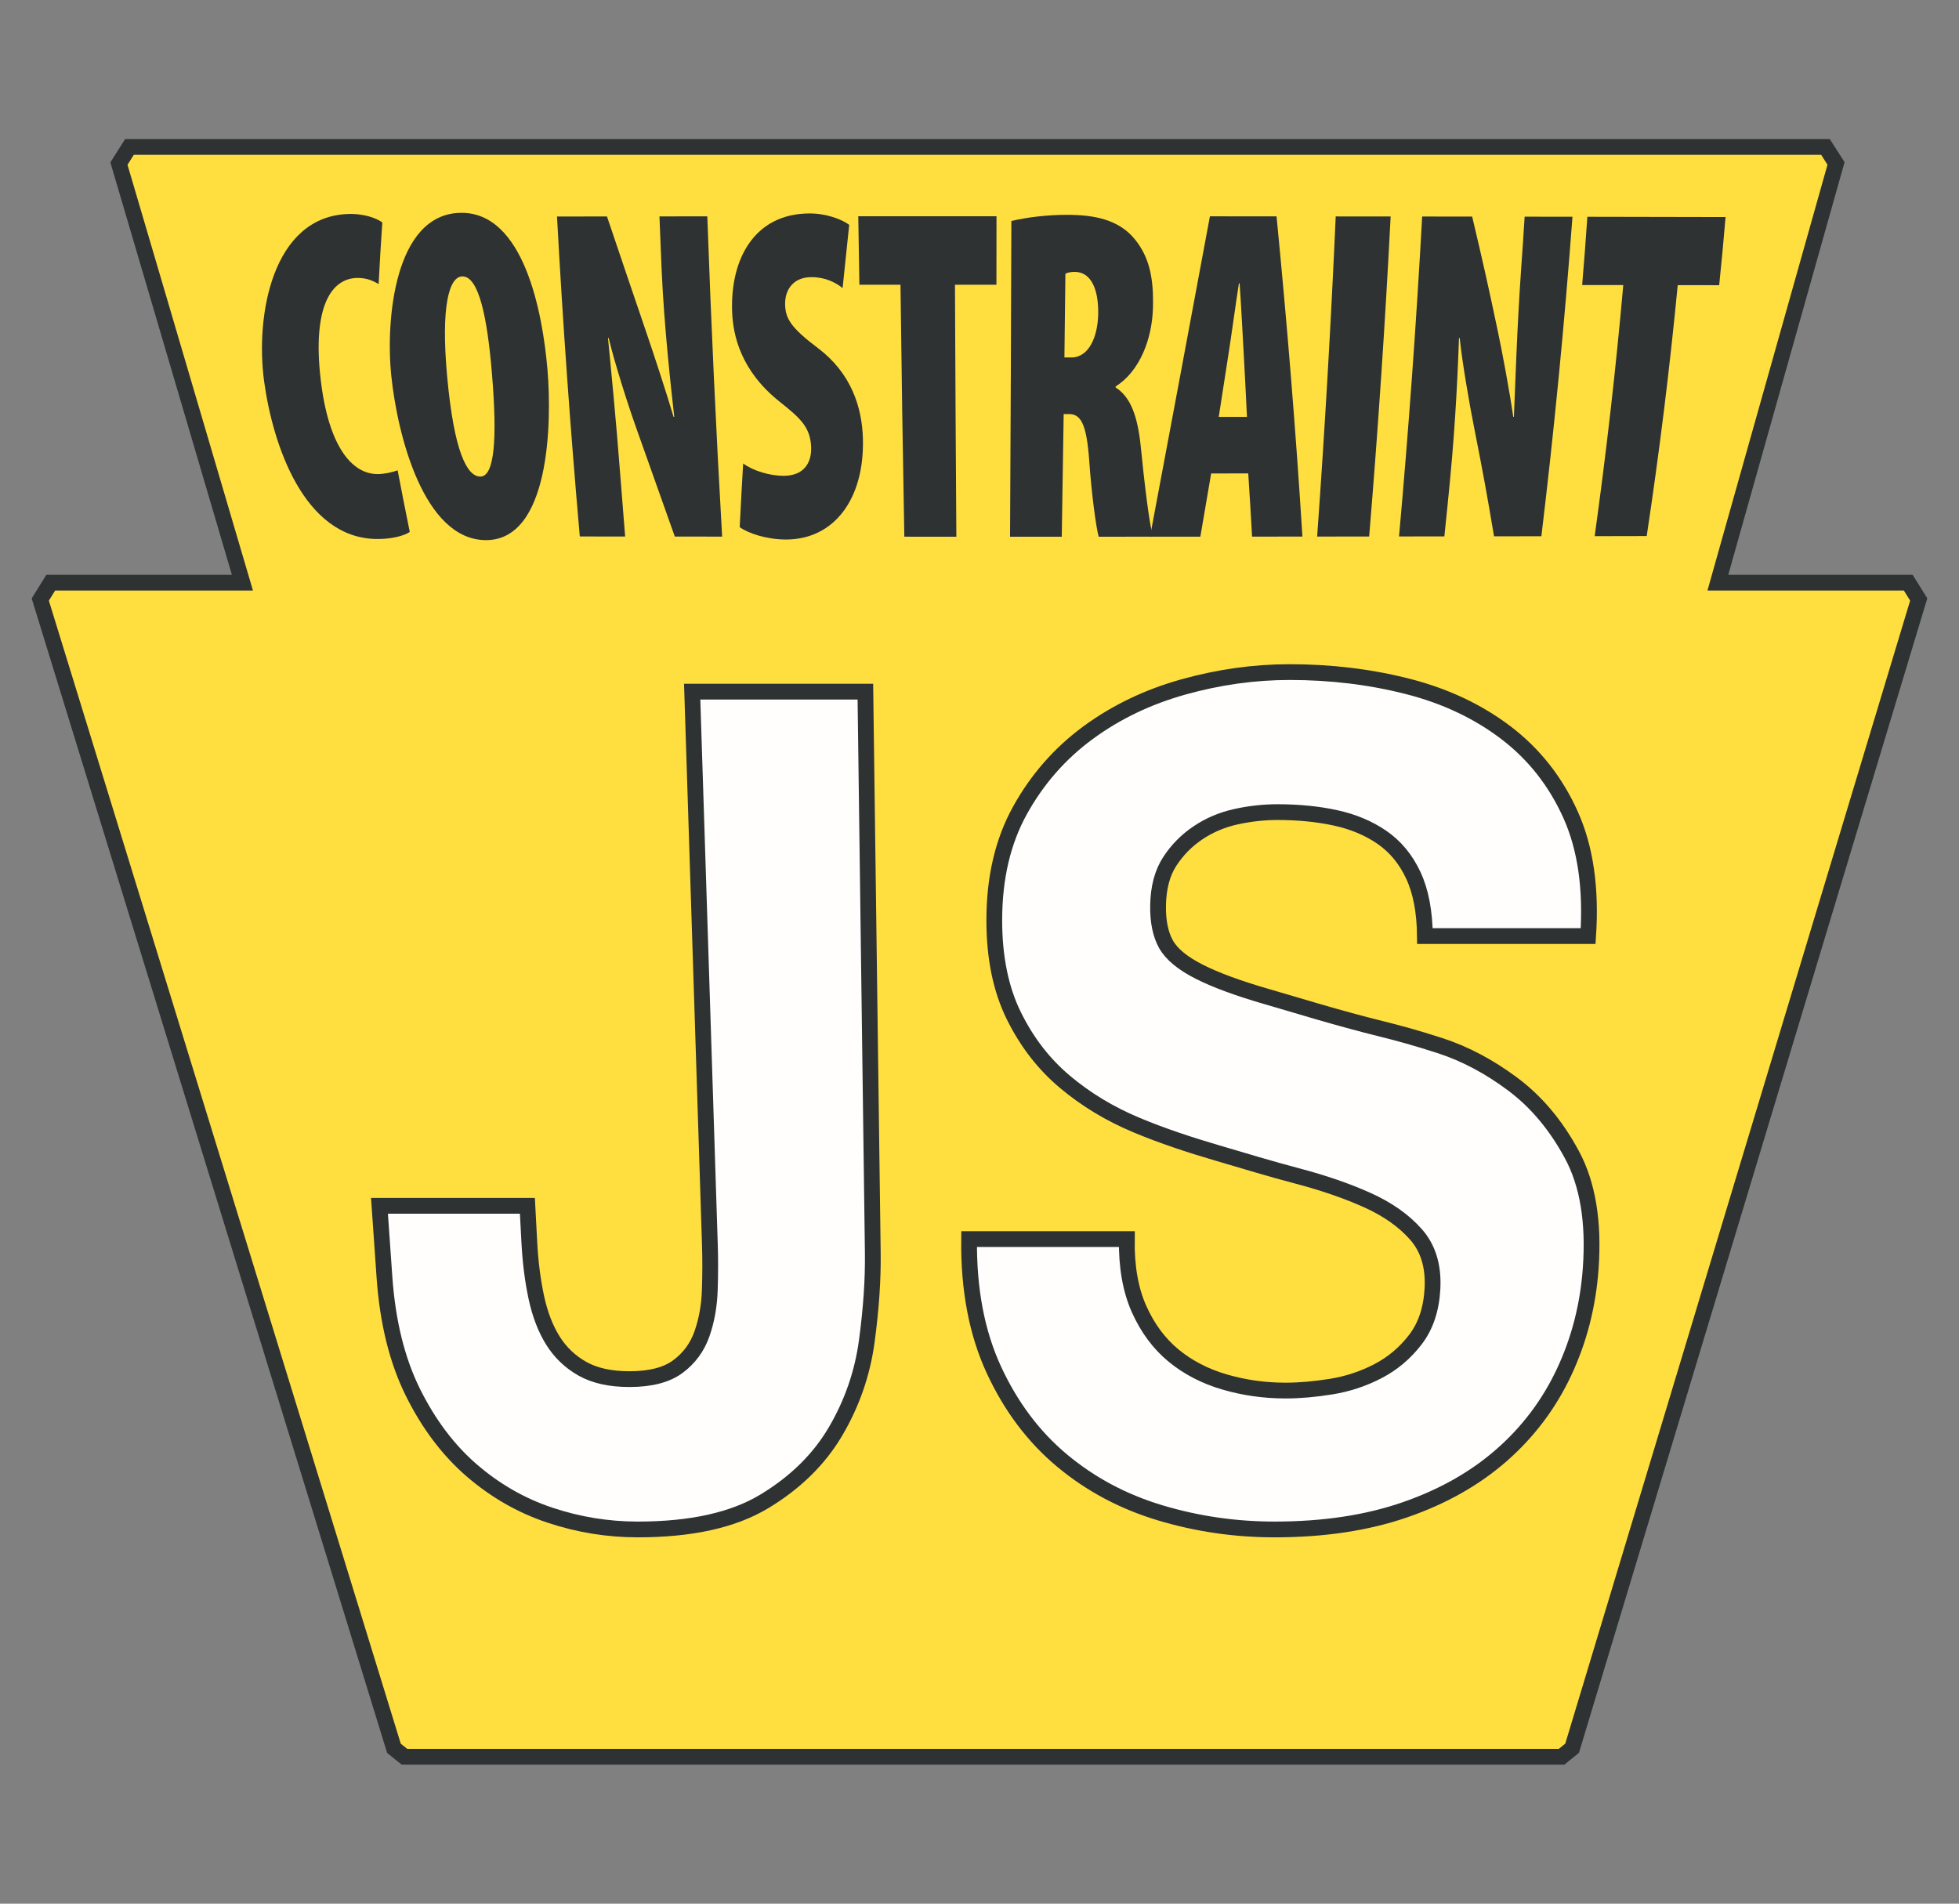 <?xml version="1.0" encoding="utf-8"?>
<!-- Generator: Adobe Illustrator 16.0.4, SVG Export Plug-In . SVG Version: 6.00 Build 0)  -->
<!DOCTYPE svg PUBLIC "-//W3C//DTD SVG 1.1//EN" "http://www.w3.org/Graphics/SVG/1.1/DTD/svg11.dtd">
<svg version="1.1" id="Layer_1" xmlns="http://www.w3.org/2000/svg" xmlns:xlink="http://www.w3.org/1999/xlink" x="0px" y="0px"
	 width="497px" height="483px" viewBox="0 0 497 483" enable-background="new 0 0 497 483" xml:space="preserve">
<rect x="0" y="0" width="497" height="483" fill="#808080" stroke="none"/>
<title>ConstraintJS Logo</title>
<g>
	<g>
		<polygon fill="#FFDF40" stroke="#2E3233" stroke-width="4" stroke-miterlimit="10" points="102.603,445.718 99.945,443.583 
			10.218,152.111 12.875,147.835 61.503,147.835 30.174,41.508 32.847,37.282 463.12,37.282 465.804,41.466 435.823,147.835 
			484.12,147.835 486.782,152.093 398.847,443.562 396.185,445.718 		"/>
	</g>
	<g>
		<g>
			<path fill="#2E3233" d="M103.958,134.966c-1.407,0.958-4.582,1.851-8.526,1.788c-18.356-0.306-26.216-23.932-28.412-39.907
				c-2.308-16.786,2.088-41.878,21.278-42.551c4.268-0.147,7.46,1.189,8.696,2.151c-0.417,6.253-0.608,9.379-0.937,15.634
				c-1.41-0.842-2.988-1.563-5.306-1.561c-6.782,0.008-11.472,7.466-9.424,25.488c1.925,16.94,7.763,24.273,14.494,24.279
				c1.64,0.001,3.738-0.476,5.062-0.955C102.081,125.586,102.695,128.712,103.958,134.966z"/>
			<path fill="#2E3233" d="M138.889,93.717c1.178,13.837,0.518,43.456-15.691,43.324c-15.724-0.128-22.384-26.733-23.934-41.754
				c-1.45-14.051,0.802-40.837,17.439-41.283C132.977,53.572,137.688,79.593,138.889,93.717z M113.443,95.524
				c1.75,19.131,5.048,25.39,8.413,25.391c3.623,0.003,4.329-9.622,2.943-26.235c-1.165-13.964-3.285-24.555-7.48-24.552
				C113.924,70.134,111.811,77.72,113.443,95.524z"/>
			<path fill="#2E3233" d="M147.097,136.114c-2.383-27.039-4.311-54.068-5.785-81.177c5.071-0.005,7.608-0.009,12.68-0.016
				c3.93,11.66,5.915,17.487,9.891,29.152c1.777,5.183,5.155,15.426,7,21.694c0.068,0,0.105,0,0.176,0
				c-0.731-6.629-2.562-22.416-3.223-37.724c-0.228-5.254-0.334-7.881-0.532-13.137c4.856-0.005,7.283-0.007,12.141-0.012
				c0.957,27.106,2.21,54.179,3.76,81.254c-4.8-0.001-7.203-0.005-12.005-0.011c-3.879-10.946-5.827-16.417-9.719-27.36
				c-2.242-6.267-5.64-16.989-7.058-23.012c-0.07,0-0.106,0-0.177,0c0.68,6.989,2.037,20.482,3.244,36.384
				c0.425,5.593,0.647,8.386,1.109,13.976C153.994,136.123,151.695,136.12,147.097,136.114z"/>
			<path fill="#2E3233" d="M188.539,117.588c2.604,1.93,6.885,3.137,10.251,3.138c5.004,0.001,7.136-3.135,6.997-7.233
				c-0.174-5.066-2.687-7.354-7.995-11.576c-9.826-7.816-11.824-16.761-12.051-22.79c-0.502-13.384,5.639-24.963,19.674-24.971
				c4.139-0.001,8.12,1.445,10.03,2.892c-0.688,6.417-1.021,9.623-1.678,16.04c-1.811-1.446-4.427-2.771-7.907-2.77
				c-4.64,0.001-6.784,3.257-6.675,6.997c0.103,3.497,1.438,5.823,8.285,10.972c8.343,6.279,11.257,14.837,11.454,23.158
				c0.364,15.317-7.431,25.449-19.514,25.44c-4.935-0.003-9.613-1.575-11.747-3.141C187.988,127.283,188.162,124.05,188.539,117.588
				z"/>
			<path fill="#2E3233" d="M228.455,72.241c-4.174,0-6.256,0-10.429,0c-0.123-6.95-0.18-10.42-0.281-17.369
				c14.027-0.004,21.042-0.006,35.07-0.006c-0.008,6.949-0.012,10.423-0.021,17.372c-4.209,0-6.312,0-10.52,0
				c0.088,21.313,0.206,42.626,0.355,63.937c-5.279,0-7.919-0.001-13.201-0.003C229.032,114.863,228.712,93.553,228.455,72.241z"/>
			<path fill="#2E3233" d="M256.585,56.071c4.049-0.966,9.184-1.568,14.133-1.566c6.654,0.001,13.031,1.109,17.156,6.158
				c3.842,4.703,4.811,10.135,4.635,17.372c-0.195,7.96-3.342,16.163-9.479,20.023c-0.006,0.097-0.006,0.145-0.012,0.242
				c3.811,2.412,5.621,7.243,6.414,15.195c0.807,8.073,2.107,19.539,3.098,22.673c-5.516,0.004-8.271,0.006-13.793,0.007
				c-0.625-2.171-1.795-10.621-2.391-19.18c-0.674-9.644-2.209-11.941-5.178-11.941c-0.523,0-0.787,0.002-1.312,0.002
				c-0.176,12.449-0.275,18.671-0.486,31.12c-5.248,0.001-7.871,0.001-13.117,0.003C256.399,109.476,256.505,82.774,256.585,56.071z
				 M270.044,90.699c0.705,0,1.064,0,1.77,0c4.404,0,6.701-5.188,6.801-11.097c0.094-5.911-1.639-10.5-5.814-10.618
				c-0.871-0.024-1.969,0.123-2.508,0.484C270.2,77.961,270.151,82.205,270.044,90.699z"/>
			<path fill="#2E3233" d="M307.271,120.124c-1.088,6.415-1.643,9.621-2.738,16.036c-5.109,0.002-7.662,0.002-12.771,0.005
				c5.08-27.089,10.176-54.177,15.195-81.28c6.762,0.004,10.145,0.007,16.906,0.014c2.652,27.055,4.867,54.099,6.562,81.24
				c-5.115,0.005-7.662,0.011-12.771,0.012c-0.359-6.413-0.555-9.619-0.971-16.032C312.913,120.121,311.03,120.121,307.271,120.124z
				 M316.356,105.77c-0.297-6.171-0.455-9.26-0.793-15.434c-0.254-4.58-0.713-13.381-1.072-18.444c-0.07,0-0.105,0-0.178,0
				c-0.801,5.063-2.02,14.105-2.721,18.447c-0.947,6.172-1.43,9.26-2.395,15.435C312.062,105.772,313.493,105.77,316.356,105.77z"/>
			<path fill="#2E3233" d="M352.808,54.926c-1.391,27.111-3.203,54.15-5.451,81.195c-5.281,0.005-7.918,0.007-13.195,0.016
				c1.938-27.06,3.508-54.116,4.711-81.223C344.444,54.916,347.229,54.921,352.808,54.926z"/>
			<path fill="#2E3233" d="M354.935,136.109c2.426-27.034,4.381-54.062,5.869-81.172c5.074,0.005,7.611,0.007,12.686,0.016
				c2.762,11.657,4.068,17.486,6.52,29.138c1.098,5.177,3.018,15.404,3.898,21.661c0.072,0,0.102,0,0.172,0
				c0.295-6.619,0.762-22.383,1.844-37.664c0.373-5.248,0.551-7.867,0.879-13.112c4.857,0.007,7.277,0.008,12.135,0.018
				c-2.018,27.116-4.645,54.083-7.891,81.062c-4.809,0.007-7.207,0.011-12.01,0.02c-1.83-10.921-2.836-16.382-4.998-27.312
				c-1.256-6.259-3.096-16.97-3.713-22.99c-0.076,0-0.104,0-0.178,0c-0.252,6.982-0.775,20.465-2.305,36.357
				c-0.539,5.585-0.826,8.379-1.408,13.966C361.831,136.102,359.532,136.104,354.935,136.109z"/>
			<path fill="#2E3233" d="M411.825,72.329c-4.172-0.004-6.256-0.005-10.428-0.01c0.574-6.927,0.832-10.39,1.318-17.316
				c14.027,0.025,21.037,0.039,35.062,0.07c-0.588,6.915-0.914,10.372-1.617,17.286c-4.205-0.004-6.311-0.007-10.52-0.014
				c-2.043,21.298-4.678,42.527-7.869,63.662c-5.279,0.011-7.918,0.018-13.201,0.028C407.511,114.87,409.944,93.626,411.825,72.329z
				"/>
		</g>
	</g>
	<g>
		<g>
			<path fill="#FFFEFC" stroke="#2E3233" stroke-width="4" stroke-miterlimit="10" d="M219.902,340.3
				c-1.097,8.15-3.754,15.772-7.913,22.857c-4.166,7.094-10.196,13.011-18.063,17.764c-7.875,4.755-18.558,7.133-32.125,7.133
				c-7.634,0-15.064-1.21-22.326-3.639c-7.262-2.425-13.855-6.213-19.807-11.354c-5.95-5.146-10.925-11.749-14.919-19.804
				c-3.99-8.051-6.415-17.809-7.216-29.265c-0.505-7.218-0.755-10.834-1.259-18.054c15.01,0,22.515,0,37.526,0
				c0.198,3.728,0.297,5.59,0.493,9.319c0.268,5.055,0.865,9.713,1.783,13.979c0.921,4.268,2.328,7.91,4.214,10.921
				c1.886,3.009,4.384,5.387,7.494,7.135c3.106,1.745,7.072,2.62,11.908,2.62c5.35,0,9.453-1.063,12.317-3.198
				c2.86-2.137,4.893-4.901,6.081-8.298c1.188-3.396,1.854-7.09,1.986-11.072c0.134-3.977,0.143-7.809,0.024-11.502
				c-1.5-46.783-2.995-93.571-4.494-140.355c14.647,0,29.293,0,43.94,0c0.625,47.469,1.253,94.929,1.882,142.402
				C221.519,324.676,221.002,332.147,219.902,340.3z"/>
			<path fill="#FFFEFC" stroke="#2E3233" stroke-width="4" stroke-miterlimit="10" d="M288.987,332.145
				c2.174,4.854,5.1,8.785,8.756,11.794c3.654,3.007,7.957,5.243,12.926,6.695c4.963,1.453,10.113,2.181,15.459,2.181
				c3.623,0,7.516-0.341,11.68-1.019c4.164-0.68,8.105-1.988,11.822-3.929c3.719-1.941,6.875-4.609,9.473-8.009
				c2.602-3.394,4.047-7.718,4.318-12.956c0.289-5.633-1.096-10.192-4.17-13.687c-3.08-3.495-7.203-6.408-12.395-8.738
				c-5.186-2.329-11.107-4.37-17.762-6.118c-6.654-1.749-13.486-3.833-20.264-5.823c-6.902-2.026-13.912-4.316-20.615-7.131
				c-6.713-2.815-12.719-6.455-18.045-10.927c-5.318-4.464-9.643-10.042-12.947-16.736c-3.314-6.7-4.982-14.805-4.975-24.317
				c0.01-10.679,2.162-19.951,6.516-27.813c4.354-7.856,10.086-14.417,17.205-19.66c7.113-5.242,15.195-9.121,24.207-11.647
				c9.014-2.522,18.033-3.782,27.006-3.782c10.469,0,20.482,1.21,29.988,3.64c9.5,2.424,17.838,6.361,24.955,11.789
				c7.117,5.433,12.572,12.379,16.357,20.824c3.783,8.445,5.234,18.688,4.43,30.722c-13.805,0-27.609,0-41.41,0
				c-0.064-6.214-1.041-11.36-2.953-15.437c-1.908-4.078-4.564-7.28-7.947-9.607c-3.389-2.331-7.326-3.98-11.795-4.947
				c-4.471-0.973-9.381-1.458-14.715-1.458c-3.5,0-7.016,0.393-10.531,1.167c-3.516,0.776-6.729,2.137-9.619,4.075
				c-2.896,1.942-5.289,4.373-7.178,7.281c-1.891,2.912-2.871,6.601-2.957,11.067c-0.078,4.074,0.594,7.381,1.99,9.899
				c1.4,2.522,4.209,4.851,8.41,6.984c4.197,2.14,10.02,4.274,17.439,6.413c7.414,2.137,17.328,5.263,28.996,8.154
				c3.447,0.855,8.488,2.182,14.75,4.225c6.266,2.038,12.412,5.289,18.396,9.757c5.982,4.464,10.996,10.438,15.012,17.907
				c4.023,7.47,5.586,17.037,4.775,28.685c-0.664,9.515-2.947,18.353-6.779,26.502c-3.832,8.152-9.15,15.196-15.926,21.114
				c-6.781,5.921-14.961,10.532-24.561,13.832c-9.604,3.299-20.561,4.944-32.939,4.944c-10.012,0-19.67-1.407-29.047-4.223
				c-9.375-2.812-17.65-7.229-24.869-13.247s-12.988-13.694-17.299-23.012c-4.314-9.314-6.445-20.378-6.295-33.194
				c13.334,0,26.676,0,40.014,0C285.769,321.37,286.813,327.299,288.987,332.145z"/>
		</g>
	</g>
</g>
</svg>
